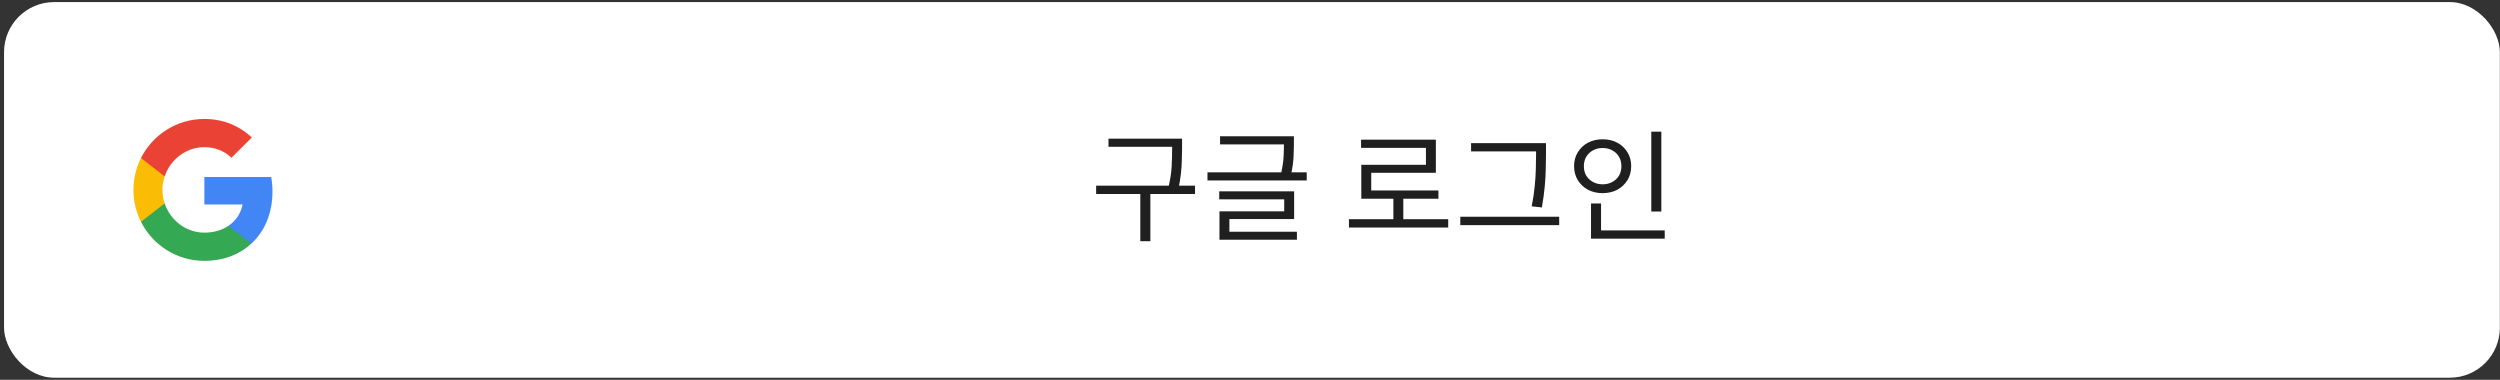 <svg width="599" height="91" viewBox="0 0 599 91" fill="none" xmlns="http://www.w3.org/2000/svg">
<rect x="0" y="0" width="599" height="91" fill="#333333" stroke="none"/>
<rect x="0.967" y="0.5" width="598" height="90" rx="12" fill="white"/>
<path fill-rule="evenodd" clip-rule="evenodd" d="M65.287 45.886C65.287 44.68 65.179 43.521 64.978 42.408H48.967V48.984H58.116C57.722 51.109 56.524 52.91 54.724 54.115V58.38H60.218C63.432 55.421 65.287 51.063 65.287 45.886Z" fill="#4285F4"/>
<path fill-rule="evenodd" clip-rule="evenodd" d="M48.967 62.501C53.557 62.501 57.405 60.978 60.218 58.382L54.724 54.116C53.202 55.136 51.255 55.739 48.967 55.739C44.539 55.739 40.792 52.749 39.455 48.73H33.775V53.135C36.573 58.691 42.322 62.501 48.967 62.501Z" fill="#34A853"/>
<path fill-rule="evenodd" clip-rule="evenodd" d="M39.455 48.73C39.114 47.71 38.921 46.62 38.921 45.5C38.921 44.379 39.114 43.29 39.455 42.27V37.865H33.775C32.624 40.16 31.967 42.757 31.967 45.5C31.967 48.243 32.624 50.839 33.775 53.134L39.455 48.73Z" fill="#FBBC05"/>
<path fill-rule="evenodd" clip-rule="evenodd" d="M48.967 35.261C51.463 35.261 53.704 36.119 55.466 37.804L60.342 32.928C57.398 30.184 53.55 28.5 48.967 28.5C42.322 28.5 36.573 32.309 33.775 37.865L39.455 42.27C40.792 38.252 44.539 35.261 48.967 35.261Z" fill="#EA4335"/>
<path d="M265.592 33.228H282.006V35.171H265.592V33.228ZM262.634 44.48H286.327V46.481H262.634V44.48ZM273.219 45.814H275.626V57.791H273.219V45.814ZM280.846 33.228H283.224V35.519C283.224 36.428 283.204 37.385 283.166 38.39C283.146 39.395 283.069 40.507 282.934 41.725C282.798 42.924 282.566 44.258 282.238 45.727L279.831 45.408C280.353 43.301 280.652 41.454 280.73 39.869C280.807 38.284 280.846 36.834 280.846 35.519V33.228ZM292.327 32.648H309.205V34.591H292.327V32.648ZM289.311 41.29H313.091V43.233H289.311V41.29ZM307.639 32.648H310.017V34.33C310.017 35.258 309.988 36.35 309.93 37.607C309.872 38.844 309.669 40.265 309.321 41.87L306.943 41.609C307.291 40.024 307.494 38.641 307.552 37.462C307.61 36.283 307.639 35.239 307.639 34.33V32.648ZM292.124 45.843H310.075V52.484H294.56V56.138H292.182V50.628H307.697V47.757H292.124V45.843ZM292.182 55.529H310.742V57.443H292.182V55.529ZM323.211 52.513H346.991V54.514H323.211V52.513ZM333.854 46.916H336.232V53.354H333.854V46.916ZM326.111 33.46H344.033V41.406H328.547V46.655H326.169V39.492H341.655V35.432H326.111V33.46ZM326.169 45.64H344.642V47.612H326.169V45.64ZM352.469 34.301H369.347V36.273H352.469V34.301ZM349.888 51.933H373.581V53.934H349.888V51.933ZM368.042 34.301H370.42V36.94C370.42 38.042 370.401 39.221 370.362 40.478C370.343 41.715 370.266 43.088 370.13 44.596C369.995 46.104 369.763 47.805 369.434 49.7L366.998 49.439C367.346 47.66 367.588 46.027 367.723 44.538C367.878 43.049 367.965 41.677 367.984 40.42C368.023 39.163 368.042 38.003 368.042 36.94V34.301ZM395.648 31.546H398.055V50.686H395.648V31.546ZM381.206 55.21H398.867V57.182H381.206V55.21ZM381.206 48.743H383.613V55.877H381.206V48.743ZM383.99 33.373C385.305 33.373 386.475 33.644 387.499 34.185C388.524 34.726 389.336 35.49 389.935 36.476C390.535 37.443 390.834 38.554 390.834 39.811C390.834 41.068 390.535 42.189 389.935 43.175C389.336 44.142 388.524 44.905 387.499 45.466C386.475 46.007 385.305 46.278 383.99 46.278C382.695 46.278 381.525 46.007 380.481 45.466C379.457 44.905 378.645 44.142 378.045 43.175C377.446 42.189 377.146 41.068 377.146 39.811C377.146 38.554 377.446 37.443 378.045 36.476C378.645 35.49 379.457 34.726 380.481 34.185C381.525 33.644 382.695 33.373 383.99 33.373ZM383.99 35.461C383.14 35.461 382.376 35.645 381.699 36.012C381.023 36.379 380.481 36.892 380.075 37.549C379.689 38.206 379.495 38.96 379.495 39.811C379.495 40.681 379.689 41.445 380.075 42.102C380.481 42.74 381.023 43.243 381.699 43.61C382.376 43.977 383.14 44.161 383.99 44.161C384.841 44.161 385.605 43.977 386.281 43.61C386.977 43.243 387.519 42.74 387.905 42.102C388.292 41.445 388.485 40.681 388.485 39.811C388.485 38.96 388.292 38.206 387.905 37.549C387.519 36.892 386.977 36.379 386.281 36.012C385.605 35.645 384.841 35.461 383.99 35.461Z" fill="#1F1F1F"/>
</svg>
